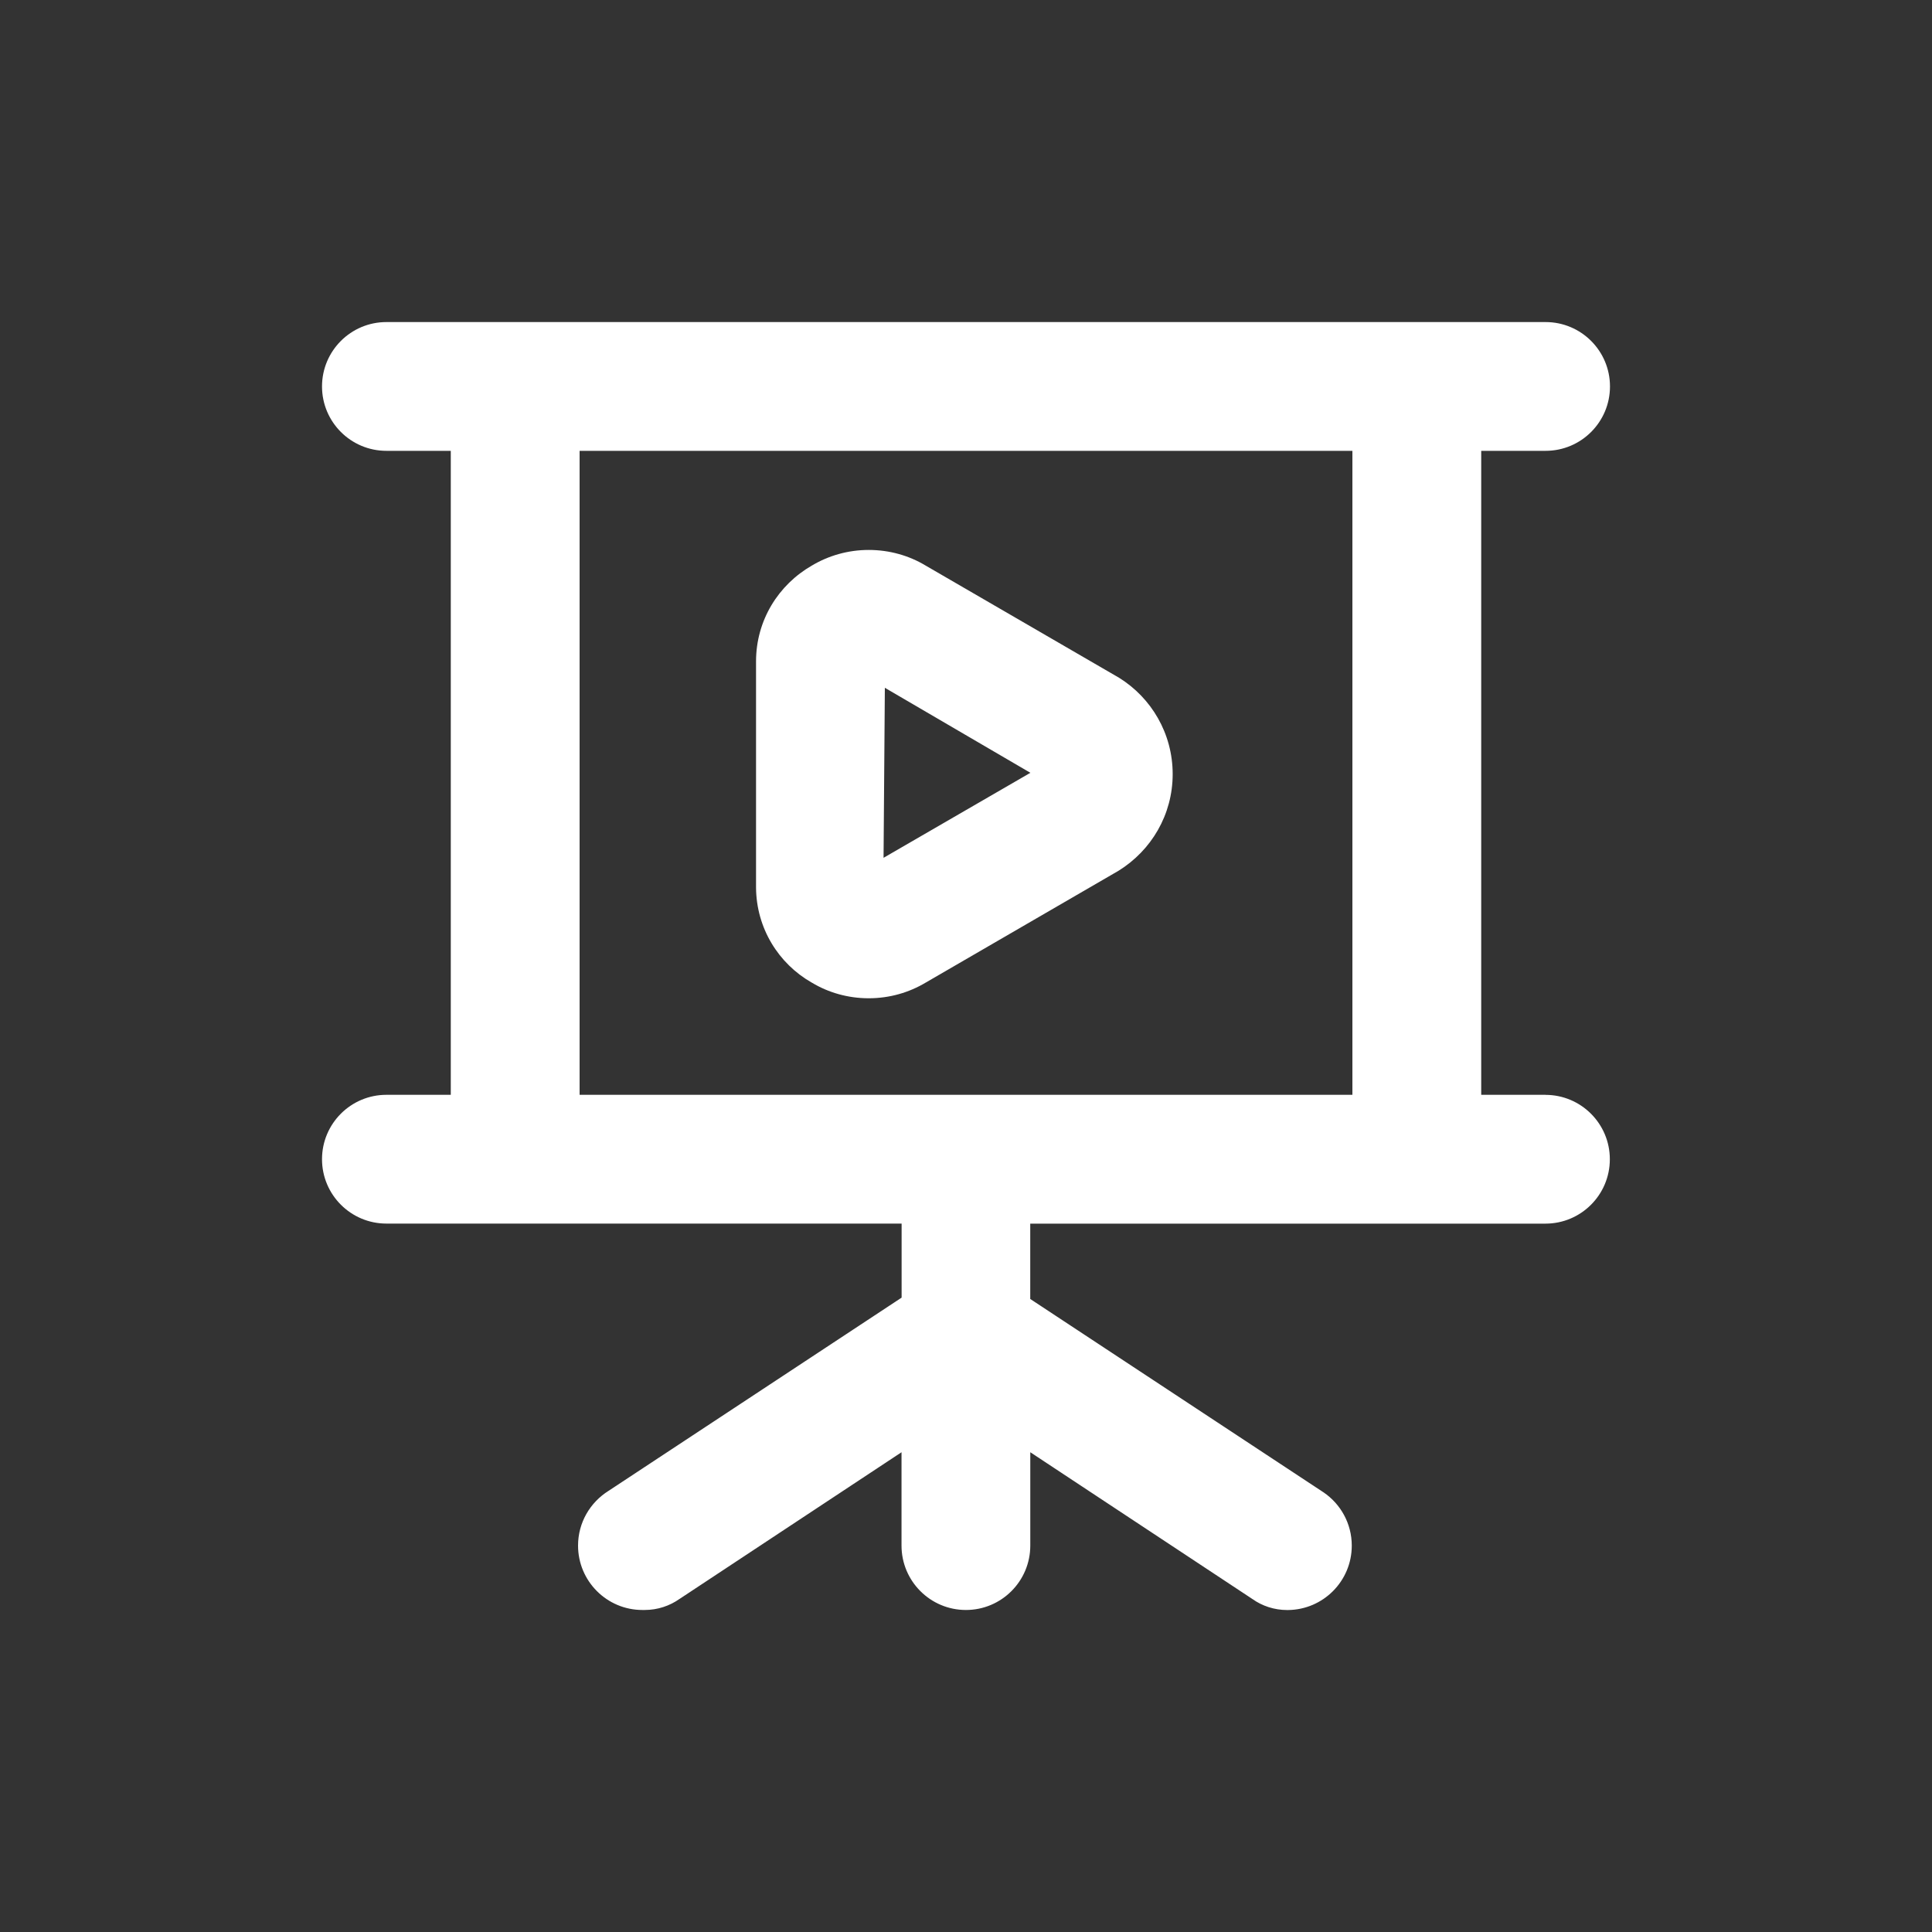<!-- Generated by IcoMoon.io -->
<svg version="1.1" xmlns="http://www.w3.org/2000/svg" width="40" height="40" viewBox="0 0 40 40">
<rect x="0" y="0" width="40" height="40" fill="#333333" stroke="none"/>
<title>presentation-play</title>
<path fill="#fff" d="M32 22.667h-1.333v-13.333h1.333c0.736 0 1.333-0.597 1.333-1.333s-0.597-1.333-1.333-1.333v0h-24c-0.736 0-1.333 0.597-1.333 1.333s0.597 1.333 1.333 1.333v0h1.333v13.333h-1.333c-0.736 0-1.333 0.597-1.333 1.333s0.597 1.333 1.333 1.333v0h10.667v1.533l-6.067 4c-0.382 0.239-0.632 0.657-0.632 1.134 0 0.736 0.597 1.333 1.333 1.333 0.011 0 0.022-0 0.033-0l-0.002 0c0.004 0 0.009 0 0.014 0 0.269 0 0.519-0.085 0.723-0.229l-0.004 0.003 4.6-3.040v1.933c0 0.736 0.597 1.333 1.333 1.333s1.333-0.597 1.333-1.333v0-1.933l4.6 3.040c0.2 0.142 0.45 0.227 0.719 0.227 0.005 0 0.010-0 0.015-0h-0.001c0.732-0.006 1.323-0.601 1.323-1.333 0-0.459-0.232-0.864-0.585-1.104l-0.005-0.003-6.067-4v-1.56h10.667c0.736 0 1.333-0.597 1.333-1.333s-0.597-1.333-1.333-1.333v0zM28 22.667h-16v-13.333h16zM16.813 20.347c0.336 0.202 0.741 0.321 1.173 0.321s0.838-0.119 1.184-0.327l-0.010 0.006 4-2.32c0.676-0.42 1.119-1.158 1.119-2s-0.443-1.58-1.109-1.994l-4.010-2.326c-0.336-0.202-0.741-0.321-1.173-0.321s-0.838 0.119-1.184 0.327l0.010-0.006c-0.698 0.399-1.16 1.138-1.16 1.986 0 0.014 0 0.028 0 0.043l-0-0.002v4.64c0.005 0.843 0.466 1.577 1.149 1.967l0.011 0.006zM18.32 14.24l3.013 1.76-3.040 1.76z"></path>
</svg>
